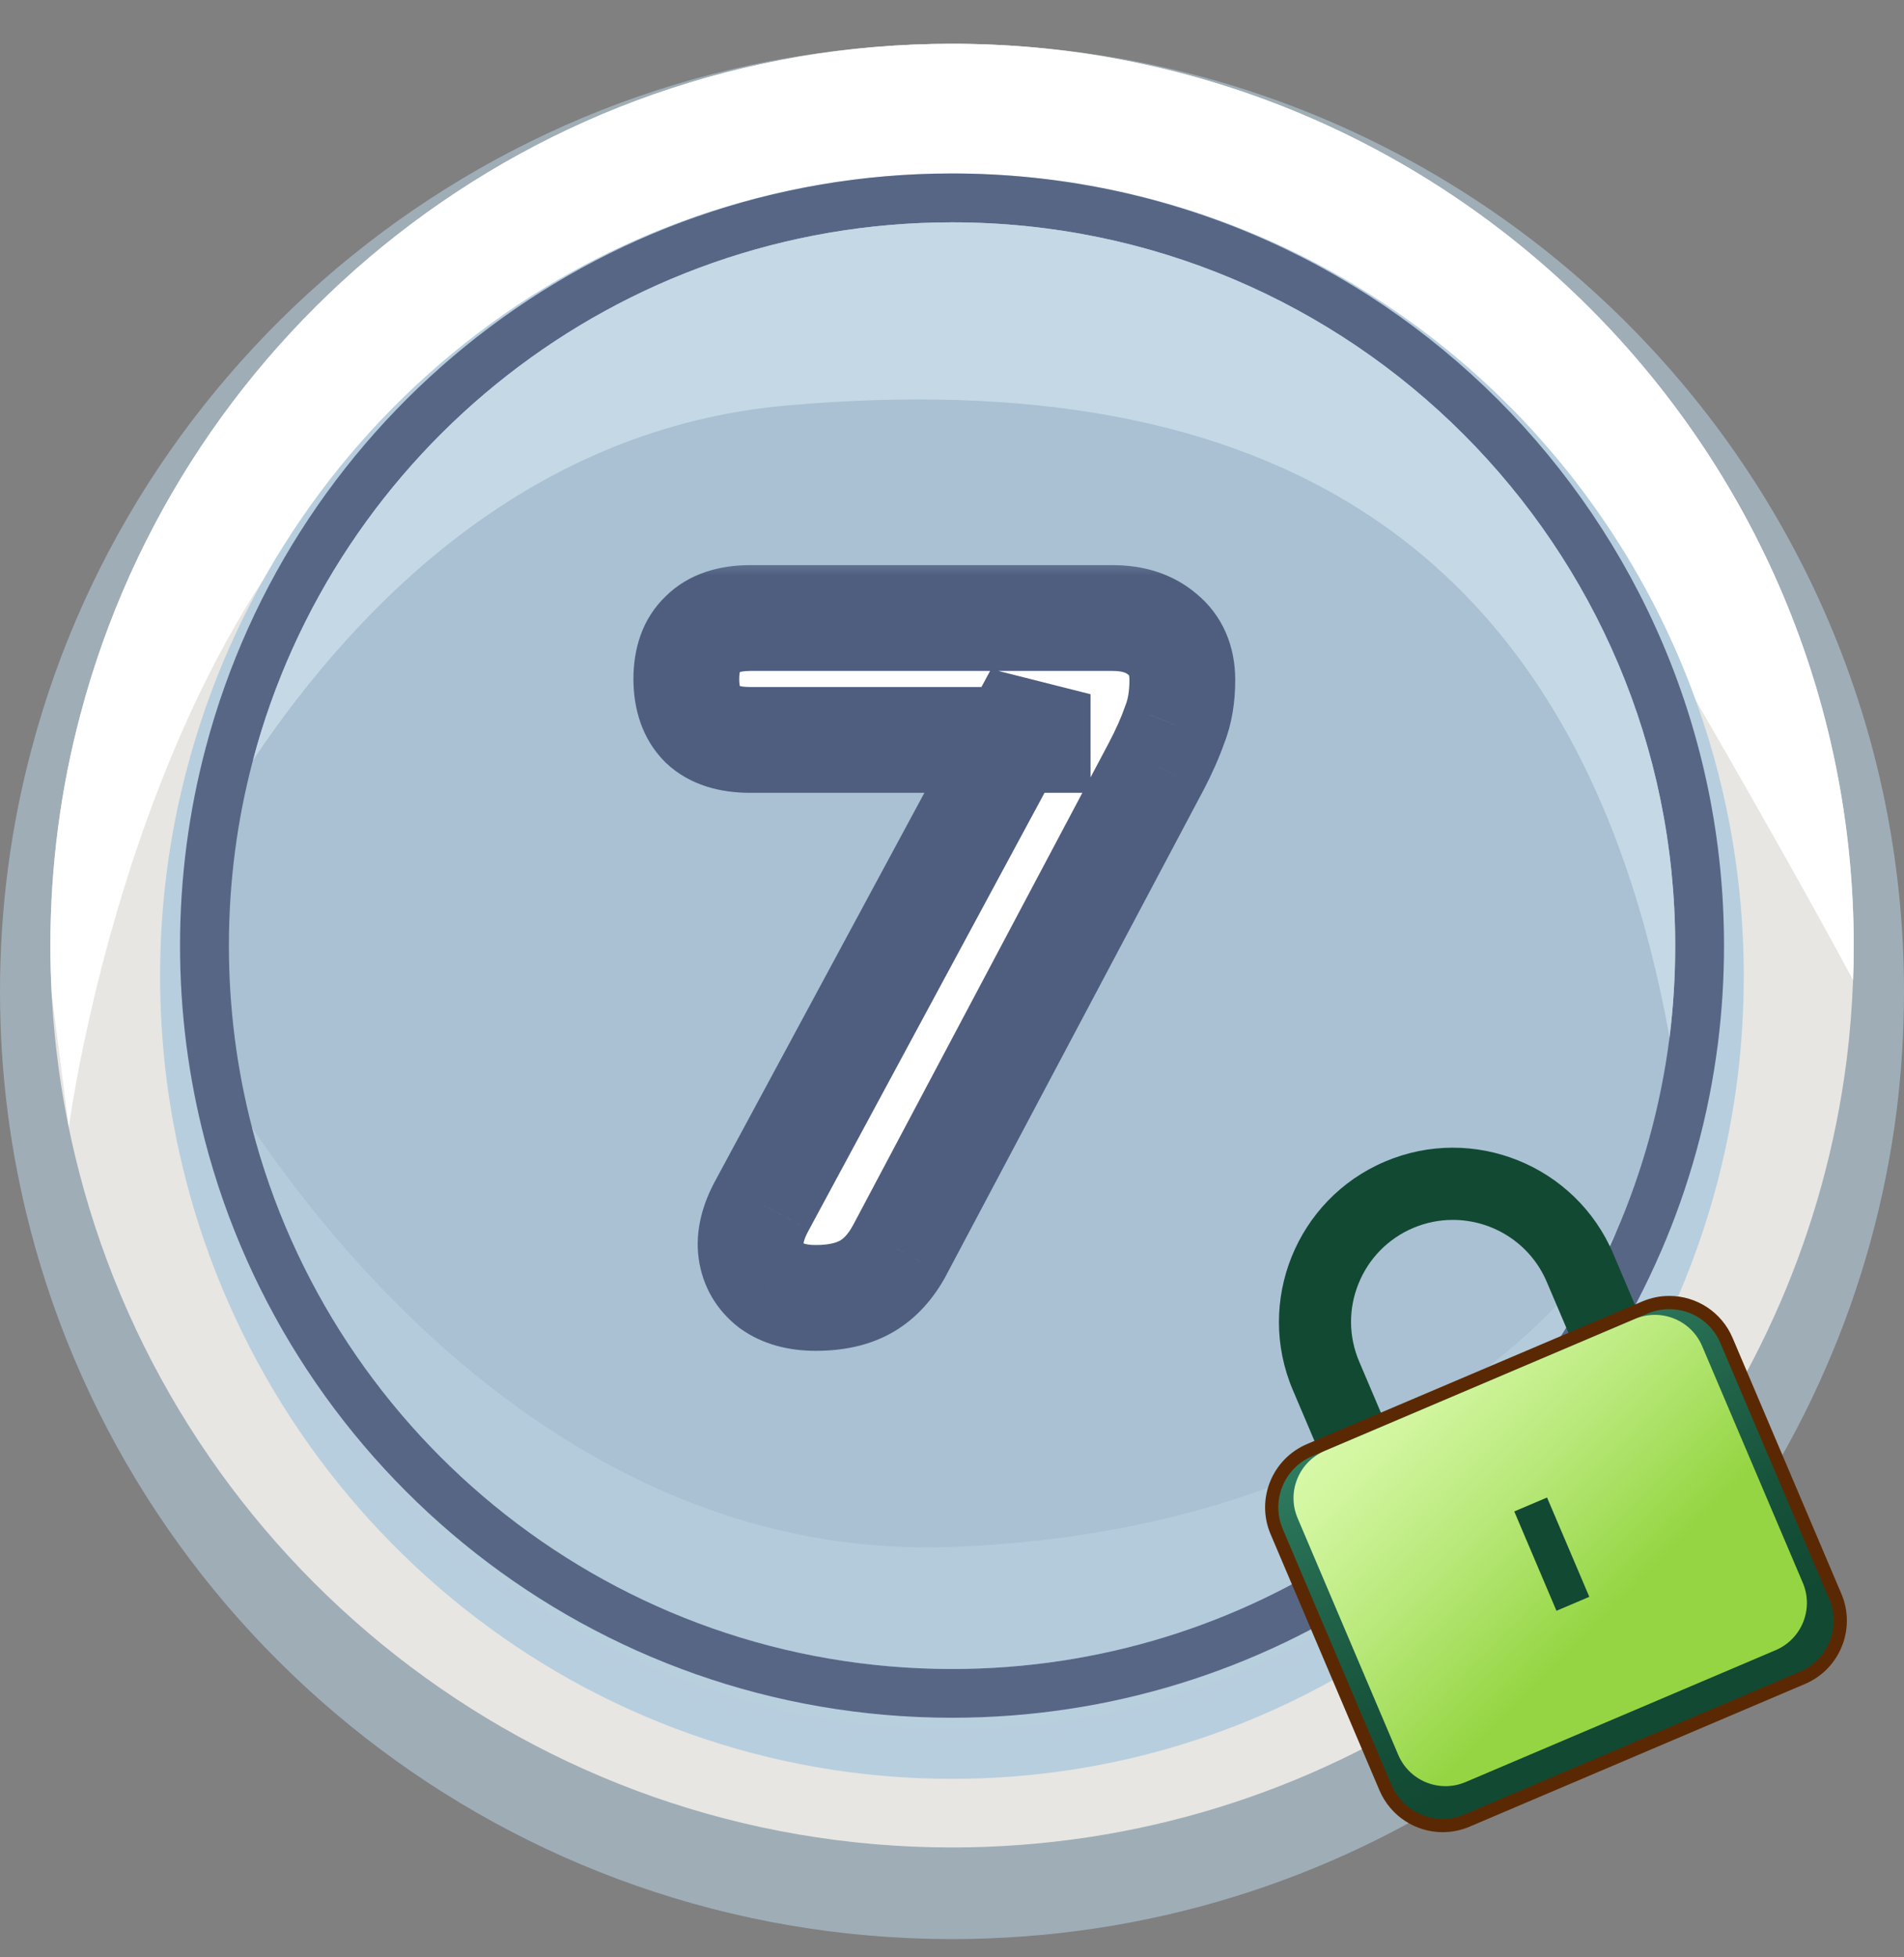 <svg width="36" height="37" viewBox="0 0 36 37" fill="none" xmlns="http://www.w3.org/2000/svg">
<rect x="0" y="0" width="36" height="37" fill="#808080" stroke="none"/>
<path d="M36 18.741C36 19.51 35.952 20.267 35.859 21.011C35.642 22.707 35.187 24.331 34.528 25.843C34.528 25.843 34.528 25.846 34.526 25.848C31.764 32.206 25.402 36.655 18 36.655C9.62 36.655 2.581 30.956 0.574 23.242V23.24C0.198 21.802 0 20.294 0 18.741C0 17.154 0.207 15.614 0.599 14.15C2.634 6.481 9.654 0.828 18 0.828C27.941 0.828 36 8.848 36 18.741Z" fill="#9FADB7"/>
<path d="M35.05 17.876C35.05 18.094 35.046 18.312 35.037 18.528C35.018 19.037 34.978 19.539 34.916 20.035C34.71 21.65 34.279 23.194 33.656 24.634C33.656 24.634 33.656 24.636 33.653 24.639C31.037 30.69 25.012 34.923 18.001 34.923C10.064 34.923 3.399 29.501 1.497 22.159V22.157C1.215 21.076 1.038 19.951 0.978 18.798C0.962 18.491 0.953 18.185 0.953 17.875C0.953 16.364 1.149 14.9 1.521 13.505C3.447 6.207 10.097 0.827 18.001 0.827C27.417 0.828 35.05 8.46 35.05 17.876Z" fill="#E7E6E2"/>
<path d="M35.049 17.876C35.049 18.094 35.046 18.312 35.037 18.528C34.392 17.323 33.291 15.345 31.423 12.133C27.28 5.007 18.001 4.203 10.476 6.458C2.949 8.715 1.301 21.311 1.301 21.311L0.978 18.798C0.962 18.492 0.953 18.186 0.953 17.876C0.953 16.365 1.149 14.901 1.521 13.506C3.447 6.207 10.097 0.828 18.001 0.828C27.416 0.828 35.049 8.461 35.049 17.876Z" fill="white"/>
<path d="M32.97 18.453C32.97 19.105 32.93 19.746 32.852 20.376C32.672 21.813 32.293 23.188 31.745 24.469C31.745 24.469 31.745 24.471 31.744 24.473C29.447 29.858 24.156 33.626 17.998 33.626C11.028 33.626 5.175 28.8 3.505 22.266V22.264C3.192 21.046 3.027 19.769 3.027 18.453C3.027 17.109 3.2 15.805 3.526 14.564C5.218 8.068 11.057 3.28 17.998 3.28C26.267 3.28 32.97 10.073 32.97 18.453Z" fill="url(#paint0_radial_26736_242402)"/>
<path d="M32.597 17.875C32.597 18.502 32.558 19.119 32.482 19.724C32.307 21.106 31.937 22.429 31.403 23.662C31.403 23.662 31.403 23.663 31.401 23.665C29.162 28.846 24.003 32.471 18.001 32.471C11.205 32.471 5.498 27.828 3.87 21.542V21.541C3.565 20.369 3.404 19.14 3.404 17.875C3.404 16.581 3.573 15.327 3.89 14.133C5.54 7.885 11.233 3.279 18 3.279C26.062 3.279 32.597 9.814 32.597 17.875Z" fill="#586686"/>
<path d="M31.674 17.876C31.674 18.463 31.638 19.041 31.567 19.609C31.402 20.903 31.056 22.142 30.556 23.297C30.556 23.297 30.556 23.299 30.555 23.3C28.457 28.153 23.625 31.549 18.001 31.549C11.635 31.549 6.289 27.2 4.764 21.312V21.31C4.479 20.213 4.328 19.062 4.328 17.876C4.328 16.664 4.486 15.489 4.783 14.371C6.329 8.518 11.661 4.203 18.001 4.203C25.553 4.203 31.674 10.325 31.674 17.876Z" fill="#A9C1D3"/>
<path d="M31.674 17.876C31.674 18.462 31.638 19.041 31.567 19.608C29.855 10.171 23.917 6.873 14.886 7.664C10.088 8.085 6.817 11.34 4.783 14.371C6.329 8.518 11.661 4.203 18.001 4.203C25.552 4.203 31.674 10.325 31.674 17.876Z" fill="#C4D8E6"/>
<path opacity="0.43" d="M30.554 23.301C28.456 28.154 23.624 31.55 18 31.55C11.635 31.55 6.288 27.2 4.764 21.312C6.704 24.175 11.239 29.497 18 29.242C27.087 28.901 30.45 23.47 30.554 23.301Z" fill="#C4D8E6"/>
<mask id="path-9-outside-1_26736_242402" maskUnits="userSpaceOnUse" x="11.271" y="10.373" width="13" height="16" fill="black">
<rect fill="white" x="11.271" y="10.373" width="13" height="16"/>
<path d="M15.425 24.535C15.077 24.535 14.795 24.457 14.579 24.301C14.363 24.133 14.237 23.917 14.201 23.653C14.165 23.389 14.237 23.095 14.417 22.771L19.619 13.123V13.987H14.183C13.787 13.987 13.487 13.891 13.283 13.699C13.079 13.495 12.977 13.207 12.977 12.835C12.977 12.463 13.079 12.181 13.283 11.989C13.487 11.785 13.787 11.683 14.183 11.683H21.041C21.425 11.683 21.737 11.785 21.977 11.989C22.229 12.193 22.355 12.481 22.355 12.853C22.355 13.177 22.307 13.459 22.211 13.699C22.127 13.939 22.013 14.197 21.869 14.473L17.009 23.635C16.841 23.947 16.631 24.175 16.379 24.319C16.127 24.463 15.809 24.535 15.425 24.535Z"/>
</mask>
<path d="M15.425 24.535C15.077 24.535 14.795 24.457 14.579 24.301C14.363 24.133 14.237 23.917 14.201 23.653C14.165 23.389 14.237 23.095 14.417 22.771L19.619 13.123V13.987H14.183C13.787 13.987 13.487 13.891 13.283 13.699C13.079 13.495 12.977 13.207 12.977 12.835C12.977 12.463 13.079 12.181 13.283 11.989C13.487 11.785 13.787 11.683 14.183 11.683H21.041C21.425 11.683 21.737 11.785 21.977 11.989C22.229 12.193 22.355 12.481 22.355 12.853C22.355 13.177 22.307 13.459 22.211 13.699C22.127 13.939 22.013 14.197 21.869 14.473L17.009 23.635C16.841 23.947 16.631 24.175 16.379 24.319C16.127 24.463 15.809 24.535 15.425 24.535Z" fill="white"/>
<path d="M14.579 24.301L13.965 25.09L13.979 25.101L13.993 25.111L14.579 24.301ZM14.201 23.653L15.192 23.518L14.201 23.653ZM14.417 22.771L15.291 23.256L15.297 23.245L14.417 22.771ZM19.619 13.123H20.619L18.739 12.648L19.619 13.123ZM19.619 13.987V14.987H20.619V13.987H19.619ZM13.283 13.699L12.576 14.406L12.587 14.417L12.598 14.427L13.283 13.699ZM13.283 11.989L13.968 12.717L13.979 12.707L13.99 12.696L13.283 11.989ZM21.977 11.989L21.329 12.751L21.338 12.758L21.348 12.766L21.977 11.989ZM22.211 13.699L21.282 13.327L21.274 13.348L21.267 13.368L22.211 13.699ZM21.869 14.473L22.752 14.941L22.756 14.935L21.869 14.473ZM17.009 23.635L17.89 24.109L17.892 24.103L17.009 23.635ZM15.425 23.535C15.223 23.535 15.165 23.49 15.165 23.49L13.993 25.111C14.425 25.423 14.931 25.535 15.425 25.535V23.535ZM15.193 23.511C15.188 23.508 15.185 23.505 15.183 23.503C15.182 23.502 15.182 23.502 15.181 23.501C15.181 23.501 15.181 23.501 15.181 23.501C15.181 23.501 15.181 23.501 15.181 23.501C15.181 23.501 15.181 23.501 15.181 23.501C15.181 23.501 15.181 23.501 15.181 23.501C15.181 23.502 15.182 23.502 15.182 23.503C15.184 23.505 15.185 23.506 15.186 23.509C15.189 23.514 15.191 23.519 15.192 23.522C15.193 23.525 15.193 23.524 15.192 23.518L13.21 23.788C13.283 24.319 13.549 24.767 13.965 25.09L15.193 23.511ZM15.192 23.518C15.194 23.537 15.176 23.464 15.291 23.256L13.543 22.285C13.298 22.726 13.136 23.24 13.21 23.788L15.192 23.518ZM15.297 23.245L20.499 13.597L18.739 12.648L13.537 22.296L15.297 23.245ZM18.619 13.123V13.987H20.619V13.123H18.619ZM19.619 12.987H14.183V14.987H19.619V12.987ZM14.183 12.987C14.063 12.987 13.996 12.972 13.966 12.962C13.94 12.954 13.949 12.952 13.968 12.97L12.598 14.427C13.052 14.854 13.638 14.987 14.183 14.987V12.987ZM13.99 12.992C14 13.001 14 13.008 13.996 12.996C13.99 12.979 13.977 12.931 13.977 12.835H11.977C11.977 13.392 12.134 13.964 12.576 14.406L13.99 12.992ZM13.977 12.835C13.977 12.738 13.991 12.694 13.994 12.684C13.995 12.68 13.994 12.684 13.989 12.692C13.984 12.7 13.977 12.709 13.968 12.717L12.598 11.261C12.133 11.698 11.977 12.281 11.977 12.835H13.977ZM13.99 12.696C13.973 12.713 13.963 12.713 13.983 12.706C14.007 12.698 14.068 12.683 14.183 12.683V10.683C13.623 10.683 13.028 10.829 12.576 11.282L13.99 12.696ZM14.183 12.683H21.041V10.683H14.183V12.683ZM21.041 12.683C21.242 12.683 21.308 12.732 21.329 12.751L22.625 11.227C22.166 10.837 21.608 10.683 21.041 10.683V12.683ZM21.348 12.766C21.353 12.77 21.352 12.77 21.349 12.767C21.347 12.763 21.345 12.76 21.344 12.759C21.343 12.755 21.355 12.78 21.355 12.853H23.355C23.355 12.229 23.129 11.635 22.606 11.211L21.348 12.766ZM21.355 12.853C21.355 13.081 21.321 13.231 21.282 13.327L23.14 14.07C23.293 13.686 23.355 13.273 23.355 12.853H21.355ZM21.267 13.368C21.202 13.554 21.109 13.768 20.982 14.01L22.756 14.935C22.917 14.626 23.052 14.323 23.155 14.029L21.267 13.368ZM20.986 14.004L16.126 23.166L17.892 24.103L22.752 14.941L20.986 14.004ZM16.128 23.161C16.03 23.344 15.94 23.418 15.883 23.451L16.875 25.187C17.322 24.931 17.652 24.549 17.89 24.109L16.128 23.161ZM15.883 23.451C15.823 23.485 15.689 23.535 15.425 23.535V25.535C15.929 25.535 16.431 25.441 16.875 25.187L15.883 23.451Z" fill="#4F5E7F" mask="url(#path-9-outside-1_26736_242402)"/>
<path d="M25.53 28.829L24.444 26.275C23.734 24.605 24.515 22.668 26.185 21.958C27.855 21.247 29.791 22.028 30.502 23.698L31.588 26.253L25.53 28.829ZM27.47 23.06C27.219 23.06 26.964 23.109 26.719 23.213C26.245 23.415 25.878 23.789 25.686 24.266C25.493 24.743 25.498 25.267 25.7 25.741L26.252 27.039L29.799 25.531L29.246 24.233C28.935 23.5 28.22 23.06 27.47 23.06Z" fill="#124933"/>
<path d="M27.278 34.509C26.806 34.509 26.382 34.228 26.197 33.794L24.139 28.953C23.885 28.358 24.164 27.667 24.759 27.413L31.102 24.716C31.249 24.653 31.403 24.622 31.561 24.622C32.033 24.622 32.458 24.902 32.642 25.337L34.701 30.177C34.824 30.466 34.827 30.785 34.71 31.076C34.592 31.367 34.369 31.594 34.08 31.717L27.737 34.415C27.591 34.477 27.436 34.509 27.278 34.509Z" fill="url(#paint1_linear_26736_242402)"/>
<path d="M31.561 24.747C31.97 24.747 32.358 24.986 32.527 25.386L34.586 30.226C34.813 30.759 34.565 31.375 34.031 31.602L27.688 34.3C27.554 34.357 27.415 34.384 27.278 34.384C26.87 34.384 26.482 34.144 26.312 33.745L24.254 28.904C24.027 28.371 24.275 27.755 24.808 27.528L31.151 24.831C31.285 24.774 31.424 24.747 31.561 24.747ZM31.561 24.497C31.387 24.497 31.216 24.532 31.053 24.601L24.711 27.298C24.051 27.579 23.743 28.343 24.024 29.002L26.082 33.843C26.287 34.323 26.756 34.634 27.278 34.634C27.453 34.634 27.624 34.599 27.786 34.53L34.129 31.832C34.788 31.552 35.097 30.787 34.816 30.128L32.758 25.288C32.553 24.807 32.084 24.497 31.561 24.497Z" fill="#5A2903"/>
<path d="M33.574 31.193L27.71 33.687C27.217 33.896 26.648 33.666 26.438 33.174L24.535 28.699C24.325 28.206 24.555 27.636 25.047 27.427L30.911 24.933C31.404 24.723 31.974 24.953 32.183 25.445L34.087 29.921C34.296 30.413 34.067 30.983 33.574 31.193Z" fill="url(#paint2_linear_26736_242402)"/>
<path d="M29.251 28.308L28.631 28.571L29.429 30.449L30.05 30.185L29.251 28.308Z" fill="#124933"/>
<defs>
<radialGradient id="paint0_radial_26736_242402" cx="0" cy="0" r="1" gradientUnits="userSpaceOnUse" gradientTransform="translate(17.998 18.453) scale(15.072 15.072)">
<stop stop-color="#C4D8E6"/>
<stop offset="1" stop-color="#B7CEDE"/>
</radialGradient>
<linearGradient id="paint1_linear_26736_242402" x1="27.181" y1="25.607" x2="30.812" y2="32.029" gradientUnits="userSpaceOnUse">
<stop stop-color="#318063"/>
<stop offset="0.354" stop-color="#23674D"/>
<stop offset="0.746" stop-color="#16513A"/>
<stop offset="1" stop-color="#124933"/>
</linearGradient>
<linearGradient id="paint2_linear_26736_242402" x1="30.455" y1="30.445" x2="24.654" y2="24.687" gradientUnits="userSpaceOnUse">
<stop offset="2.7e-07" stop-color="#95D543"/>
<stop offset="0.032" stop-color="#98D748"/>
<stop offset="0.349" stop-color="#B8E879"/>
<stop offset="0.627" stop-color="#D0F59D"/>
<stop offset="0.854" stop-color="#DEFCB3"/>
<stop offset="1" stop-color="#E3FFBB"/>
</linearGradient>
</defs>
</svg>

